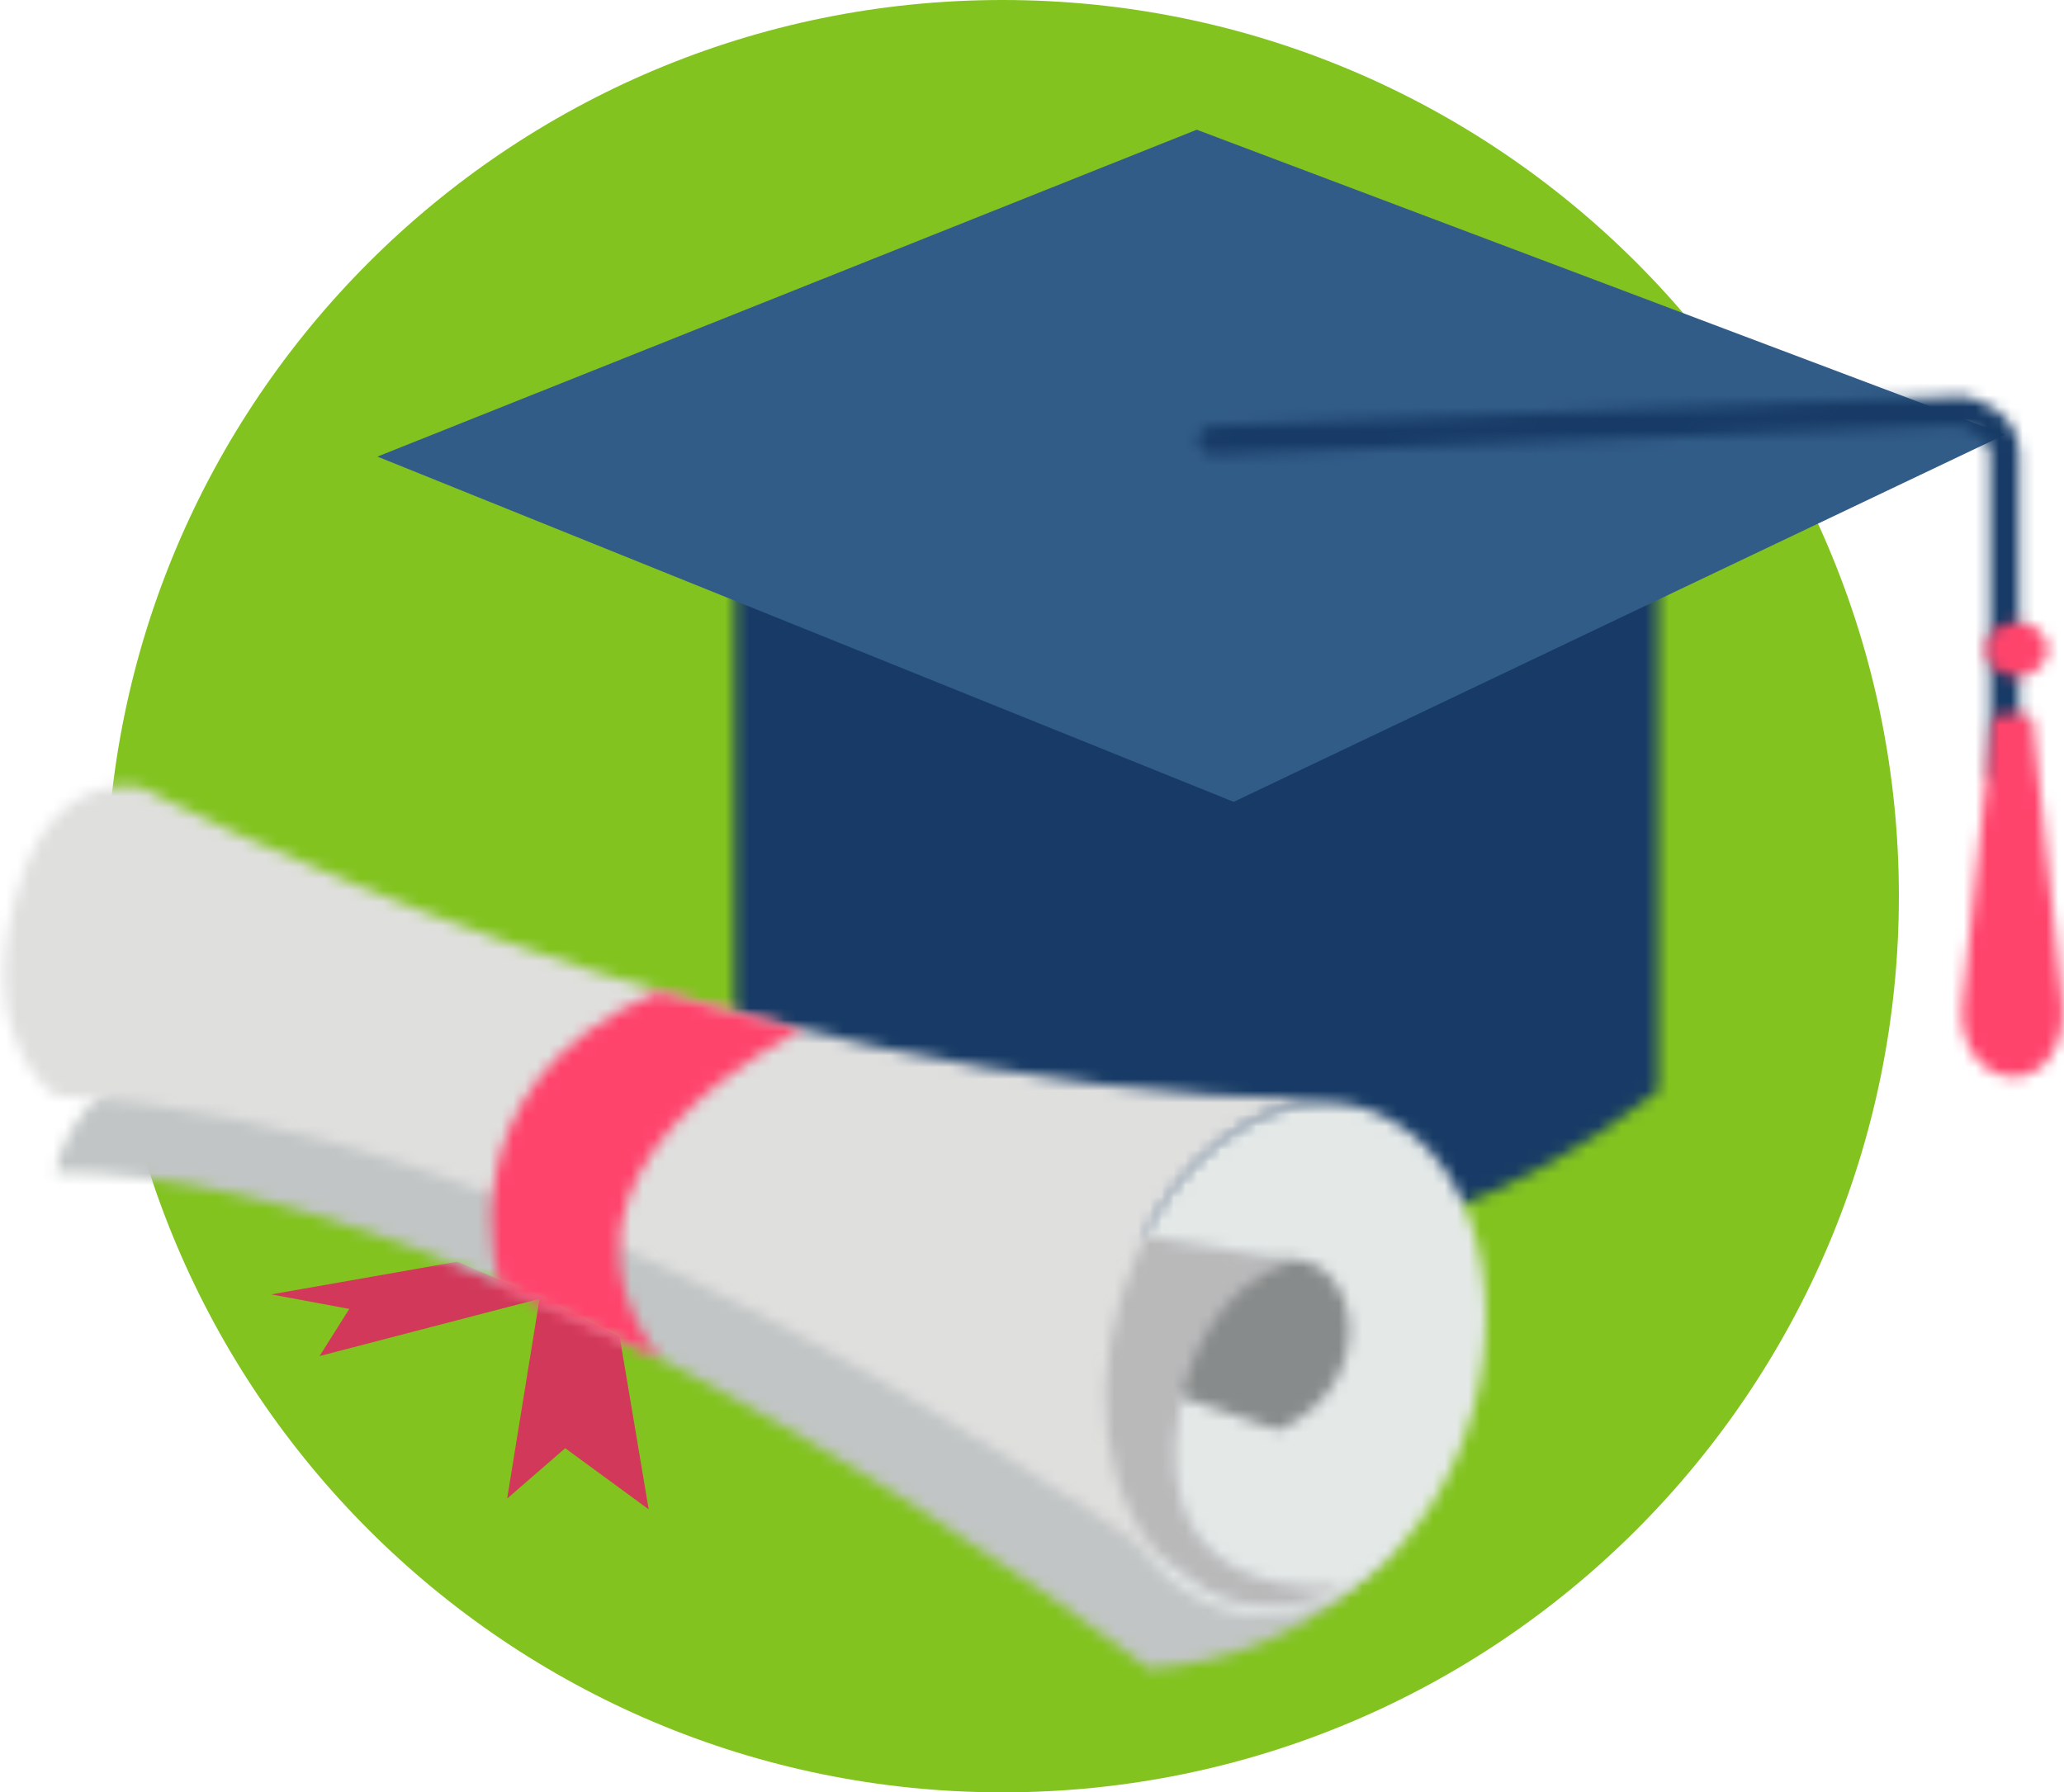 <?xml version="1.0" encoding="UTF-8"?> <svg xmlns="http://www.w3.org/2000/svg" xmlns:xlink="http://www.w3.org/1999/xlink" width="175px" height="152px" viewBox="0 0 175 152"> <!-- Generator: Sketch 48.2 (47327) - http://www.bohemiancoding.com/sketch --> <title>img-grad</title> <desc>Created with Sketch.</desc> <defs> <path d="M0.306,0.722 L0.306,54.521 C24.222,73.288 54.663,73.288 78.579,54.521 L78.579,0.722 L0.306,0.722 Z" id="path-1"></path> <path d="M1.807,3.082 C1.185,3.082 0.564,3.706 0.564,4.329 C0.564,4.953 1.185,5.577 1.807,5.577 L65.228,3.082 C65.538,3.393 67.714,3.706 67.714,5.577 L67.714,32.403 C67.714,33.026 68.336,33.65 68.957,33.65 C69.58,33.65 70.202,33.026 70.202,32.403 L70.202,5.577 C70.202,2.146 67.093,0.899 65.538,0.586 L1.807,3.082 Z" id="path-3"></path> <path d="M3.845,0.506 C3.53,0.506 2.899,0.814 2.899,1.431 L0.377,25.166 C0.061,28.556 1.953,31.33 4.79,31.33 C7.311,31.331 9.204,28.556 8.888,25.166 L6.366,1.431 C6.366,0.814 6.05,0.506 5.42,0.506 L3.845,0.506 Z" id="path-5"></path> <path d="M0.332,3.062 C0.332,4.339 1.514,5.373 2.973,5.373 C4.433,5.373 5.616,4.339 5.616,3.062 C5.616,1.784 4.433,0.749 2.973,0.749 C1.514,0.749 0.332,1.784 0.332,3.062 Z" id="path-7"></path> <path d="M0.696,10.412 C39.392,10.412 93.376,52.512 93.376,52.512 C108.043,51.569 114.596,41.515 114.596,41.515 L73.717,17.638 L10.058,0.358 C1.632,3.5 0.696,10.412 0.696,10.412 Z" id="path-9"></path> <path d="M3.024,13.423 C-1.939,24.413 0.233,37.285 7.676,41.995 C15.12,47.018 25.354,41.995 30.316,31.006 C35.278,20.017 33.106,7.145 25.664,2.435 C23.697,1.108 21.537,0.482 19.329,0.482 C13.181,0.483 6.675,5.339 3.024,13.423 Z" id="path-11"></path> <path d="M23.494,0.789 C23.334,0.789 23.169,0.796 23.003,0.813 C17.105,1.429 0.034,7.594 0.034,7.594 L22.382,15.301 C31.142,11.402 29.32,0.789 23.495,0.789 C23.494,0.789 23.495,0.789 23.494,0.789 Z" id="path-13"></path> <path d="M8.88,24.97 L19.312,32.183 C18.997,32.183 24.687,36.573 31.959,32.496 C31.959,32.496 14.887,34.692 18.047,17.442 C18.681,13.365 21.209,7.093 27.532,4.897 L0.027,0.192 L8.88,24.97 Z" id="path-15"></path> <path d="M1.317,10.106 C-2.128,22.584 4.763,26.951 4.763,26.951 C44.545,28.822 88.086,58.767 99.989,67.501 C93.097,61.886 91.845,50.344 96.543,40.05 C99.989,32.253 106.255,27.574 112.52,27.262 C60.208,26.638 11.969,0.749 11.969,0.749 C11.969,0.749 11.48,0.632 10.702,0.632 C8.367,0.632 3.431,1.684 1.317,10.106 Z" id="path-17"></path> <path d="M1.402,25.062 L14.957,31.227 C2.662,14.89 26.997,3.348 26.997,3.348 L14.805,0.098 C-4.111,8.112 1.402,25.062 1.402,25.062 Z" id="path-19"></path> </defs> <g id="dev-sample" stroke="none" stroke-width="1" fill="none" fill-rule="evenodd" transform="translate(-983, -2385)"> <g id="PARTIAL---05" transform="translate(145, 2368)"> <g id="grad" transform="translate(775, 17)"> <g id="img-grad" transform="translate(63, 0)"> <g> <path d="M161,76 C161,117.974 126.973,152 85,152 C43.027,152 9,117.974 9,76 C9,34.026 43.027,0 85,0 C126.973,0 161,34.026 161,76" id="Fill-1" fill="#82C31F"></path> <g id="Group-5" transform="translate(62, 38)"> <mask id="mask-2" fill="white"> <use xlink:href="#path-1"></use> </mask> <g id="Clip-4"></g> <polygon id="Fill-3" fill="#173B66" mask="url(#mask-2)" points="-4.762 73.698 83.646 73.698 83.646 -4.381 -4.762 -4.381"></polygon> </g> <polygon id="Fill-6" fill="#325C88" points="32 38.721 104.599 68 170 36.853 101.469 11"></polygon> <g id="Group-9" transform="translate(101, 33)"> <mask id="mask-4" fill="white"> <use xlink:href="#path-3"></use> </mask> <g id="Clip-8"></g> <polygon id="Fill-7" fill="#173B66" mask="url(#mask-4)" points="-4.507 38.738 75.273 38.738 75.273 -4.502 -4.507 -4.502"></polygon> </g> <g id="Group-12" transform="translate(166, 60)"> <mask id="mask-6" fill="white"> <use xlink:href="#path-5"></use> </mask> <g id="Clip-11"></g> <polygon id="Fill-10" fill="#FF446C" mask="url(#mask-6)" points="-4.799 36.358 14.065 36.358 14.065 -4.523 -4.799 -4.523"></polygon> </g> <g id="Group-15" transform="translate(168, 52)"> <mask id="mask-8" fill="white"> <use xlink:href="#path-7"></use> </mask> <g id="Clip-14"></g> <polygon id="Fill-13" fill="#FF446C" mask="url(#mask-8)" points="-5.056 10.087 11.002 10.087 11.002 -3.965 -5.056 -3.965"></polygon> </g> <polygon id="Fill-16" fill="#D23859" points="43 127.085 47.923 122.813 55 128 52.539 113.356 45.77 110"></polygon> <polygon id="Fill-17" fill="#D23859" points="23 109.77 29.616 111.001 27.095 115 46 110.077 38.753 107"></polygon> <g id="Group-20" transform="translate(4, 89)"> <mask id="mask-10" fill="white"> <use xlink:href="#path-9"></use> </mask> <g id="Clip-19"></g> <polygon id="Fill-18" fill="#C1C5C5" mask="url(#mask-10)" points="-4.393 57.636 119.686 57.636 119.686 -4.767 -4.393 -4.767"></polygon> </g> <g id="Group-23" transform="translate(93, 93)"> <mask id="mask-12" fill="white"> <use xlink:href="#path-11"></use> </mask> <g id="Clip-22"></g> <polygon id="Fill-21" fill="#E4E9E8" mask="url(#mask-12)" points="-4.708 49.069 38.047 49.069 38.047 -4.639 -4.708 -4.639"></polygon> </g> <g id="Group-26" transform="translate(86, 106)"> <mask id="mask-14" fill="white"> <use xlink:href="#path-13"></use> </mask> <g id="Clip-25"></g> <polygon id="Fill-24" fill="#888B8B" mask="url(#mask-14)" points="-5.029 20.329 33.474 20.329 33.474 -4.24 -5.029 -4.24"></polygon> </g> <g id="Group-29" transform="translate(82, 102)"> <mask id="mask-16" fill="white"> <use xlink:href="#path-15"></use> </mask> <g id="Clip-28"></g> <polygon id="Fill-27" fill="#B9B9BA" mask="url(#mask-16)" points="-5.13 39.347 37.116 39.347 37.116 -4.924 -5.13 -4.924"></polygon> </g> <g id="Group-32" transform="translate(0, 66)"> <mask id="mask-18" fill="white"> <use xlink:href="#path-17"></use> </mask> <g id="Clip-31"></g> <polygon id="Fill-30" fill="#DFDFDE" mask="url(#mask-18)" points="-4.757 72.588 117.629 72.588 117.629 -4.456 -4.757 -4.456"></polygon> </g> <g id="Group-35" transform="translate(41, 84)"> <mask id="mask-20" fill="white"> <use xlink:href="#path-19"></use> </mask> <g id="Clip-34"></g> <polygon id="Fill-33" fill="#FF446C" mask="url(#mask-20)" points="-4.539 36.255 32.08 36.255 32.08 -4.626 -4.539 -4.626"></polygon> </g> </g> </g> </g> </g> </g> </svg> 